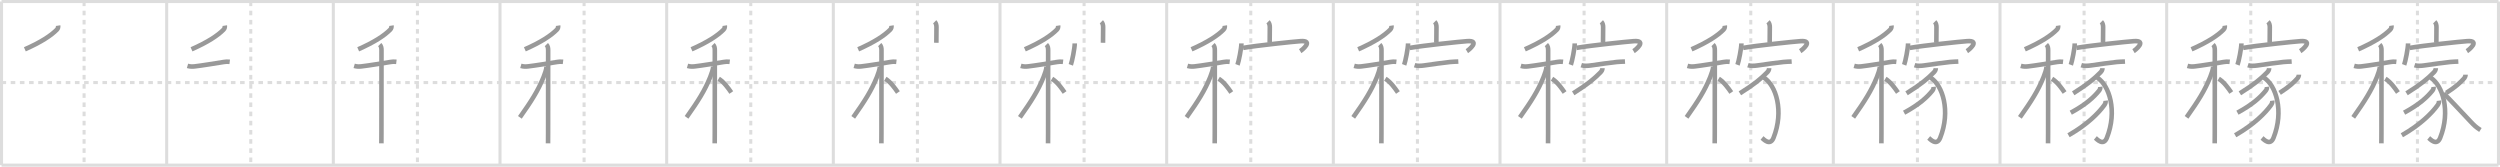 <svg width="1635px" height="109px" viewBox="0 0 1635 109" xmlns="http://www.w3.org/2000/svg" xmlns:xlink="http://www.w3.org/1999/xlink" xml:space="preserve" version="1.1" baseProfile="full">
<line x1="1" y1="1" x2="1634" y2="1" style="stroke:#ddd;stroke-width:2"></line>
<line x1="1" y1="1" x2="1" y2="108" style="stroke:#ddd;stroke-width:2"></line>
<line x1="1" y1="108" x2="1634" y2="108" style="stroke:#ddd;stroke-width:2"></line>
<line x1="1634" y1="1" x2="1634" y2="108" style="stroke:#ddd;stroke-width:2"></line>
<line x1="109" y1="1" x2="109" y2="108" style="stroke:#ddd;stroke-width:2"></line>
<line x1="218" y1="1" x2="218" y2="108" style="stroke:#ddd;stroke-width:2"></line>
<line x1="327" y1="1" x2="327" y2="108" style="stroke:#ddd;stroke-width:2"></line>
<line x1="436" y1="1" x2="436" y2="108" style="stroke:#ddd;stroke-width:2"></line>
<line x1="545" y1="1" x2="545" y2="108" style="stroke:#ddd;stroke-width:2"></line>
<line x1="654" y1="1" x2="654" y2="108" style="stroke:#ddd;stroke-width:2"></line>
<line x1="763" y1="1" x2="763" y2="108" style="stroke:#ddd;stroke-width:2"></line>
<line x1="872" y1="1" x2="872" y2="108" style="stroke:#ddd;stroke-width:2"></line>
<line x1="981" y1="1" x2="981" y2="108" style="stroke:#ddd;stroke-width:2"></line>
<line x1="1090" y1="1" x2="1090" y2="108" style="stroke:#ddd;stroke-width:2"></line>
<line x1="1199" y1="1" x2="1199" y2="108" style="stroke:#ddd;stroke-width:2"></line>
<line x1="1308" y1="1" x2="1308" y2="108" style="stroke:#ddd;stroke-width:2"></line>
<line x1="1417" y1="1" x2="1417" y2="108" style="stroke:#ddd;stroke-width:2"></line>
<line x1="1526" y1="1" x2="1526" y2="108" style="stroke:#ddd;stroke-width:2"></line>
<line x1="1" y1="54" x2="1634" y2="54" style="stroke:#ddd;stroke-width:2;stroke-dasharray:3 3"></line>
<line x1="55" y1="1" x2="55" y2="108" style="stroke:#ddd;stroke-width:2;stroke-dasharray:3 3"></line>
<line x1="164" y1="1" x2="164" y2="108" style="stroke:#ddd;stroke-width:2;stroke-dasharray:3 3"></line>
<line x1="273" y1="1" x2="273" y2="108" style="stroke:#ddd;stroke-width:2;stroke-dasharray:3 3"></line>
<line x1="382" y1="1" x2="382" y2="108" style="stroke:#ddd;stroke-width:2;stroke-dasharray:3 3"></line>
<line x1="491" y1="1" x2="491" y2="108" style="stroke:#ddd;stroke-width:2;stroke-dasharray:3 3"></line>
<line x1="600" y1="1" x2="600" y2="108" style="stroke:#ddd;stroke-width:2;stroke-dasharray:3 3"></line>
<line x1="709" y1="1" x2="709" y2="108" style="stroke:#ddd;stroke-width:2;stroke-dasharray:3 3"></line>
<line x1="818" y1="1" x2="818" y2="108" style="stroke:#ddd;stroke-width:2;stroke-dasharray:3 3"></line>
<line x1="927" y1="1" x2="927" y2="108" style="stroke:#ddd;stroke-width:2;stroke-dasharray:3 3"></line>
<line x1="1036" y1="1" x2="1036" y2="108" style="stroke:#ddd;stroke-width:2;stroke-dasharray:3 3"></line>
<line x1="1145" y1="1" x2="1145" y2="108" style="stroke:#ddd;stroke-width:2;stroke-dasharray:3 3"></line>
<line x1="1254" y1="1" x2="1254" y2="108" style="stroke:#ddd;stroke-width:2;stroke-dasharray:3 3"></line>
<line x1="1363" y1="1" x2="1363" y2="108" style="stroke:#ddd;stroke-width:2;stroke-dasharray:3 3"></line>
<line x1="1472" y1="1" x2="1472" y2="108" style="stroke:#ddd;stroke-width:2;stroke-dasharray:3 3"></line>
<line x1="1581" y1="1" x2="1581" y2="108" style="stroke:#ddd;stroke-width:2;stroke-dasharray:3 3"></line>
<path d="M38.01,16.75c0.15,0.97-0.11,1.94-0.83,2.67C33.38,23.25,27.0,27.5,16.25,32.25" style="fill:none;stroke:#999;stroke-width:3"></path>

<path d="M147.01,16.75c0.15,0.97-0.11,1.94-0.83,2.67C142.38,23.25,136.0,27.5,125.25,32.25" style="fill:none;stroke:#999;stroke-width:3"></path>
<path d="M122.62,43.08c1.88,0.55,3.3,0.5,4.76,0.33c4.63-0.52,13.59-2.01,18.99-2.87c1.12-0.18,2.39-0.3,3.87-0.12" style="fill:none;stroke:#999;stroke-width:3"></path>

<path d="M256.01,16.75c0.15,0.97-0.11,1.94-0.83,2.67C251.38,23.25,245.0,27.5,234.25,32.25" style="fill:none;stroke:#999;stroke-width:3"></path>
<path d="M231.62,43.08c1.88,0.55,3.3,0.5,4.76,0.33c4.63-0.52,13.59-2.01,18.99-2.87c1.12-0.18,2.39-0.3,3.87-0.12" style="fill:none;stroke:#999;stroke-width:3"></path>
<path d="M248.33,29.16c1.01,1.01,1.16,2.34,1.16,3.69c0,0.68,0.02,37.27-0.03,53.65c-0.01,3.67-0.03,6.3-0.04,7.25" style="fill:none;stroke:#999;stroke-width:3"></path>

<path d="M365.01,16.75c0.15,0.97-0.11,1.94-0.83,2.67C360.38,23.25,354.0,27.5,343.25,32.25" style="fill:none;stroke:#999;stroke-width:3"></path>
<path d="M340.62,43.08c1.88,0.55,3.3,0.5,4.76,0.33c4.63-0.52,13.59-2.01,18.99-2.87c1.12-0.18,2.39-0.3,3.87-0.12" style="fill:none;stroke:#999;stroke-width:3"></path>
<path d="M357.33,29.16c1.01,1.01,1.16,2.34,1.16,3.69c0,0.68,0.02,37.27-0.03,53.65c-0.01,3.67-0.03,6.3-0.04,7.25" style="fill:none;stroke:#999;stroke-width:3"></path>
<path d="M357.43,43.47c0,1.78-1.23,5.13-1.93,6.89C351.9,59.28,347.62,66,340.0,76.75" style="fill:none;stroke:#999;stroke-width:3"></path>

<path d="M474.01,16.75c0.15,0.97-0.11,1.94-0.83,2.67C469.38,23.25,463.0,27.5,452.25,32.25" style="fill:none;stroke:#999;stroke-width:3"></path>
<path d="M449.62,43.08c1.88,0.55,3.3,0.5,4.76,0.33c4.63-0.52,13.59-2.01,18.99-2.87c1.12-0.18,2.39-0.3,3.87-0.12" style="fill:none;stroke:#999;stroke-width:3"></path>
<path d="M466.33,29.16c1.01,1.01,1.16,2.34,1.16,3.69c0,0.68,0.02,37.27-0.03,53.65c-0.01,3.67-0.03,6.3-0.04,7.25" style="fill:none;stroke:#999;stroke-width:3"></path>
<path d="M466.43,43.47c0,1.78-1.23,5.13-1.93,6.89C460.9,59.28,456.62,66,449.0,76.75" style="fill:none;stroke:#999;stroke-width:3"></path>
<path d="M470.0,51.5c3.46,2.1,6.39,6.3,8.25,9" style="fill:none;stroke:#999;stroke-width:3"></path>

<path d="M583.01,16.75c0.15,0.97-0.11,1.94-0.83,2.67C578.38,23.25,572.0,27.5,561.25,32.25" style="fill:none;stroke:#999;stroke-width:3"></path>
<path d="M558.62,43.08c1.88,0.55,3.3,0.5,4.76,0.33c4.63-0.52,13.59-2.01,18.99-2.87c1.12-0.18,2.39-0.3,3.87-0.12" style="fill:none;stroke:#999;stroke-width:3"></path>
<path d="M575.33,29.16c1.01,1.01,1.16,2.34,1.16,3.69c0,0.68,0.02,37.27-0.03,53.65c-0.01,3.67-0.03,6.3-0.04,7.25" style="fill:none;stroke:#999;stroke-width:3"></path>
<path d="M575.43,43.47c0,1.78-1.23,5.13-1.93,6.89C569.9,59.28,565.62,66,558.0,76.75" style="fill:none;stroke:#999;stroke-width:3"></path>
<path d="M579.0,51.5c3.46,2.1,6.39,6.3,8.25,9" style="fill:none;stroke:#999;stroke-width:3"></path>
<path d="M611.3,14.25c0.85,0.85,1.18,2.29,1.15,3.53c-0.07,3.91-0.07,6.63-0.08,10.19" style="fill:none;stroke:#999;stroke-width:3"></path>

<path d="M692.01,16.75c0.15,0.97-0.11,1.94-0.83,2.67C687.38,23.25,681.0,27.5,670.25,32.25" style="fill:none;stroke:#999;stroke-width:3"></path>
<path d="M667.62,43.08c1.88,0.55,3.3,0.5,4.76,0.33c4.63-0.52,13.59-2.01,18.99-2.87c1.12-0.18,2.39-0.3,3.87-0.12" style="fill:none;stroke:#999;stroke-width:3"></path>
<path d="M684.33,29.16c1.01,1.01,1.16,2.34,1.16,3.69c0,0.68,0.02,37.27-0.03,53.65c-0.01,3.67-0.03,6.3-0.04,7.25" style="fill:none;stroke:#999;stroke-width:3"></path>
<path d="M684.43,43.47c0,1.78-1.23,5.13-1.93,6.89C678.9,59.28,674.62,66,667.0,76.75" style="fill:none;stroke:#999;stroke-width:3"></path>
<path d="M688.0,51.5c3.46,2.1,6.39,6.3,8.25,9" style="fill:none;stroke:#999;stroke-width:3"></path>
<path d="M720.3,14.25c0.85,0.85,1.18,2.29,1.15,3.53c-0.07,3.91-0.07,6.63-0.08,10.19" style="fill:none;stroke:#999;stroke-width:3"></path>
<path d="M702.88,28.38c0,3.17-1.76,11.91-2.56,14.03" style="fill:none;stroke:#999;stroke-width:3"></path>

<path d="M801.01,16.75c0.15,0.97-0.11,1.94-0.83,2.67C796.38,23.25,790.0,27.5,779.25,32.25" style="fill:none;stroke:#999;stroke-width:3"></path>
<path d="M776.62,43.08c1.88,0.55,3.3,0.5,4.76,0.33c4.63-0.52,13.59-2.01,18.99-2.87c1.12-0.18,2.39-0.3,3.87-0.12" style="fill:none;stroke:#999;stroke-width:3"></path>
<path d="M793.33,29.16c1.01,1.01,1.16,2.34,1.16,3.69c0,0.68,0.02,37.27-0.03,53.65c-0.01,3.67-0.03,6.3-0.04,7.25" style="fill:none;stroke:#999;stroke-width:3"></path>
<path d="M793.43,43.47c0,1.78-1.23,5.13-1.93,6.89C787.9,59.28,783.62,66,776.0,76.75" style="fill:none;stroke:#999;stroke-width:3"></path>
<path d="M797.0,51.5c3.46,2.1,6.39,6.3,8.25,9" style="fill:none;stroke:#999;stroke-width:3"></path>
<path d="M829.3,14.25c0.85,0.85,1.18,2.29,1.15,3.53c-0.07,3.91-0.07,6.63-0.08,10.19" style="fill:none;stroke:#999;stroke-width:3"></path>
<path d="M811.88,28.38c0,3.17-1.76,11.91-2.56,14.03" style="fill:none;stroke:#999;stroke-width:3"></path>
<path d="M812.97,31.32c9.03-1.57,33.29-4.12,37.62-4.41c8.9-0.59,0.83,5.91-0.25,6.56" style="fill:none;stroke:#999;stroke-width:3"></path>

<path d="M910.01,16.75c0.15,0.97-0.11,1.94-0.83,2.67C905.38,23.25,899.0,27.5,888.25,32.25" style="fill:none;stroke:#999;stroke-width:3"></path>
<path d="M885.62,43.08c1.88,0.55,3.3,0.5,4.76,0.33c4.63-0.52,13.59-2.01,18.99-2.87c1.12-0.18,2.39-0.3,3.87-0.12" style="fill:none;stroke:#999;stroke-width:3"></path>
<path d="M902.33,29.16c1.01,1.01,1.16,2.34,1.16,3.69c0,0.68,0.02,37.27-0.03,53.65c-0.01,3.67-0.03,6.3-0.04,7.25" style="fill:none;stroke:#999;stroke-width:3"></path>
<path d="M902.43,43.47c0,1.78-1.23,5.13-1.93,6.89C896.9,59.28,892.62,66,885.0,76.75" style="fill:none;stroke:#999;stroke-width:3"></path>
<path d="M906.0,51.5c3.46,2.1,6.39,6.3,8.25,9" style="fill:none;stroke:#999;stroke-width:3"></path>
<path d="M938.3,14.25c0.85,0.85,1.18,2.29,1.15,3.53c-0.07,3.91-0.07,6.63-0.08,10.19" style="fill:none;stroke:#999;stroke-width:3"></path>
<path d="M920.88,28.38c0,3.17-1.76,11.91-2.56,14.03" style="fill:none;stroke:#999;stroke-width:3"></path>
<path d="M921.97,31.32c9.03-1.57,33.29-4.12,37.62-4.41c8.9-0.59,0.83,5.91-0.25,6.56" style="fill:none;stroke:#999;stroke-width:3"></path>
<path d="M925.14,42.64c1.87,0.6,4.32,0.45,6.24,0.16c5.57-0.84,12.74-1.79,17-2.26c1.8-0.2,3.57-0.19,5.37-0.29" style="fill:none;stroke:#999;stroke-width:3"></path>

<path d="M1019.01,16.75c0.15,0.97-0.11,1.94-0.83,2.67C1014.38,23.25,1008.0,27.5,997.25,32.25" style="fill:none;stroke:#999;stroke-width:3"></path>
<path d="M994.62,43.08c1.88,0.55,3.3,0.5,4.76,0.33c4.63-0.52,13.59-2.01,18.99-2.87c1.12-0.18,2.39-0.3,3.87-0.12" style="fill:none;stroke:#999;stroke-width:3"></path>
<path d="M1011.33,29.16c1.01,1.01,1.16,2.34,1.16,3.69c0,0.68,0.02,37.27-0.03,53.65c-0.01,3.67-0.03,6.3-0.04,7.25" style="fill:none;stroke:#999;stroke-width:3"></path>
<path d="M1011.43,43.47c0,1.78-1.23,5.13-1.93,6.89C1005.9,59.28,1001.62,66,994.0,76.75" style="fill:none;stroke:#999;stroke-width:3"></path>
<path d="M1015.0,51.5c3.46,2.1,6.39,6.3,8.25,9" style="fill:none;stroke:#999;stroke-width:3"></path>
<path d="M1047.3,14.25c0.85,0.85,1.18,2.29,1.15,3.53c-0.07,3.91-0.07,6.63-0.08,10.19" style="fill:none;stroke:#999;stroke-width:3"></path>
<path d="M1029.88,28.38c0,3.17-1.76,11.91-2.56,14.03" style="fill:none;stroke:#999;stroke-width:3"></path>
<path d="M1030.97,31.32c9.03-1.57,33.29-4.12,37.62-4.41c8.9-0.59,0.83,5.91-0.25,6.56" style="fill:none;stroke:#999;stroke-width:3"></path>
<path d="M1034.14,42.64c1.87,0.6,4.32,0.45,6.24,0.16c5.57-0.84,12.74-1.79,17-2.26c1.8-0.2,3.57-0.19,5.37-0.29" style="fill:none;stroke:#999;stroke-width:3"></path>
<path d="M1048.02,44.59c-0.02,1.16-0.58,2.02-1.36,2.81c-3.79,3.85-7.92,7.47-17.78,13.63" style="fill:none;stroke:#999;stroke-width:3"></path>

<path d="M1128.01,16.75c0.15,0.97-0.11,1.94-0.83,2.67C1123.38,23.25,1117.0,27.5,1106.25,32.25" style="fill:none;stroke:#999;stroke-width:3"></path>
<path d="M1103.62,43.08c1.88,0.55,3.3,0.5,4.76,0.33c4.63-0.52,13.59-2.01,18.99-2.87c1.12-0.18,2.39-0.3,3.87-0.12" style="fill:none;stroke:#999;stroke-width:3"></path>
<path d="M1120.33,29.16c1.01,1.01,1.16,2.34,1.16,3.69c0,0.68,0.02,37.27-0.03,53.65c-0.01,3.67-0.03,6.3-0.04,7.25" style="fill:none;stroke:#999;stroke-width:3"></path>
<path d="M1120.43,43.47c0,1.78-1.23,5.13-1.93,6.89C1114.9,59.28,1110.62,66,1103.0,76.75" style="fill:none;stroke:#999;stroke-width:3"></path>
<path d="M1124.0,51.5c3.46,2.1,6.39,6.3,8.25,9" style="fill:none;stroke:#999;stroke-width:3"></path>
<path d="M1156.3,14.25c0.85,0.85,1.18,2.29,1.15,3.53c-0.07,3.91-0.07,6.63-0.08,10.19" style="fill:none;stroke:#999;stroke-width:3"></path>
<path d="M1138.88,28.38c0,3.17-1.76,11.91-2.56,14.03" style="fill:none;stroke:#999;stroke-width:3"></path>
<path d="M1139.97,31.32c9.03-1.57,33.29-4.12,37.62-4.41c8.9-0.59,0.83,5.91-0.25,6.56" style="fill:none;stroke:#999;stroke-width:3"></path>
<path d="M1143.14,42.64c1.87,0.6,4.32,0.45,6.24,0.16c5.57-0.84,12.74-1.79,17-2.26c1.8-0.2,3.57-0.19,5.37-0.29" style="fill:none;stroke:#999;stroke-width:3"></path>
<path d="M1157.02,44.59c-0.02,1.16-0.58,2.02-1.36,2.81c-3.79,3.85-7.92,7.47-17.78,13.63" style="fill:none;stroke:#999;stroke-width:3"></path>
<path d="M1153.58,50.79c7.92,4.96,13.29,21.83,6.29,39.37c-2.24,5.62-6.55,0.84-7.5,0.05" style="fill:none;stroke:#999;stroke-width:3"></path>

<path d="M1237.01,16.75c0.15,0.97-0.11,1.94-0.83,2.67C1232.38,23.25,1226.0,27.5,1215.25,32.25" style="fill:none;stroke:#999;stroke-width:3"></path>
<path d="M1212.62,43.08c1.88,0.55,3.3,0.5,4.76,0.33c4.63-0.52,13.59-2.01,18.99-2.87c1.12-0.18,2.39-0.3,3.87-0.12" style="fill:none;stroke:#999;stroke-width:3"></path>
<path d="M1229.33,29.16c1.01,1.01,1.16,2.34,1.16,3.69c0,0.68,0.02,37.27-0.03,53.65c-0.01,3.67-0.03,6.3-0.04,7.25" style="fill:none;stroke:#999;stroke-width:3"></path>
<path d="M1229.43,43.47c0,1.78-1.23,5.13-1.93,6.89C1223.9,59.28,1219.62,66,1212.0,76.75" style="fill:none;stroke:#999;stroke-width:3"></path>
<path d="M1233.0,51.5c3.46,2.1,6.39,6.3,8.25,9" style="fill:none;stroke:#999;stroke-width:3"></path>
<path d="M1265.3,14.25c0.85,0.85,1.18,2.29,1.15,3.53c-0.07,3.91-0.07,6.63-0.08,10.19" style="fill:none;stroke:#999;stroke-width:3"></path>
<path d="M1247.88,28.38c0,3.17-1.76,11.91-2.56,14.03" style="fill:none;stroke:#999;stroke-width:3"></path>
<path d="M1248.97,31.32c9.03-1.57,33.29-4.12,37.62-4.41c8.9-0.59,0.83,5.91-0.25,6.56" style="fill:none;stroke:#999;stroke-width:3"></path>
<path d="M1252.14,42.64c1.87,0.6,4.32,0.45,6.24,0.16c5.57-0.84,12.74-1.79,17-2.26c1.8-0.2,3.57-0.19,5.37-0.29" style="fill:none;stroke:#999;stroke-width:3"></path>
<path d="M1266.02,44.59c-0.02,1.16-0.58,2.02-1.36,2.81c-3.79,3.85-7.92,7.47-17.78,13.63" style="fill:none;stroke:#999;stroke-width:3"></path>
<path d="M1262.58,50.79c7.92,4.96,13.29,21.83,6.29,39.37c-2.24,5.62-6.55,0.84-7.5,0.05" style="fill:none;stroke:#999;stroke-width:3"></path>
<path d="M1264.56,56.79c0.13,0.98-0.2,1.83-0.83,2.59c-3.49,4.25-8.36,8.87-18.45,14.32" style="fill:none;stroke:#999;stroke-width:3"></path>

<path d="M1346.01,16.75c0.15,0.97-0.11,1.94-0.83,2.67C1341.38,23.25,1335.0,27.5,1324.25,32.25" style="fill:none;stroke:#999;stroke-width:3"></path>
<path d="M1321.62,43.08c1.88,0.55,3.3,0.5,4.76,0.33c4.63-0.52,13.59-2.01,18.99-2.87c1.12-0.18,2.39-0.3,3.87-0.12" style="fill:none;stroke:#999;stroke-width:3"></path>
<path d="M1338.33,29.16c1.01,1.01,1.16,2.34,1.16,3.69c0,0.68,0.02,37.27-0.03,53.65c-0.01,3.67-0.03,6.3-0.04,7.25" style="fill:none;stroke:#999;stroke-width:3"></path>
<path d="M1338.43,43.47c0,1.78-1.23,5.13-1.93,6.89C1332.9,59.28,1328.62,66,1321.0,76.75" style="fill:none;stroke:#999;stroke-width:3"></path>
<path d="M1342.0,51.5c3.46,2.1,6.39,6.3,8.25,9" style="fill:none;stroke:#999;stroke-width:3"></path>
<path d="M1374.3,14.25c0.85,0.85,1.18,2.29,1.15,3.53c-0.07,3.91-0.07,6.63-0.08,10.19" style="fill:none;stroke:#999;stroke-width:3"></path>
<path d="M1356.88,28.38c0,3.17-1.76,11.91-2.56,14.03" style="fill:none;stroke:#999;stroke-width:3"></path>
<path d="M1357.97,31.32c9.03-1.57,33.29-4.12,37.62-4.41c8.9-0.59,0.83,5.91-0.25,6.56" style="fill:none;stroke:#999;stroke-width:3"></path>
<path d="M1361.14,42.64c1.87,0.6,4.32,0.45,6.24,0.16c5.57-0.84,12.74-1.79,17-2.26c1.8-0.2,3.57-0.19,5.37-0.29" style="fill:none;stroke:#999;stroke-width:3"></path>
<path d="M1375.02,44.59c-0.02,1.16-0.58,2.02-1.36,2.81c-3.79,3.85-7.92,7.47-17.78,13.63" style="fill:none;stroke:#999;stroke-width:3"></path>
<path d="M1371.58,50.79c7.92,4.96,13.29,21.83,6.29,39.37c-2.24,5.62-6.55,0.84-7.5,0.05" style="fill:none;stroke:#999;stroke-width:3"></path>
<path d="M1373.56,56.79c0.13,0.98-0.2,1.83-0.83,2.59c-3.49,4.25-8.36,8.87-18.45,14.32" style="fill:none;stroke:#999;stroke-width:3"></path>
<path d="M1377.08,65.83c0.14,1.05-0.22,2.02-0.86,2.92c-3.6,5-11.1,12.75-23.42,19.7" style="fill:none;stroke:#999;stroke-width:3"></path>

<path d="M1455.01,16.75c0.15,0.97-0.11,1.94-0.83,2.67C1450.38,23.25,1444.0,27.5,1433.25,32.25" style="fill:none;stroke:#999;stroke-width:3"></path>
<path d="M1430.62,43.08c1.88,0.55,3.3,0.5,4.76,0.33c4.63-0.52,13.59-2.01,18.99-2.87c1.12-0.18,2.39-0.3,3.87-0.12" style="fill:none;stroke:#999;stroke-width:3"></path>
<path d="M1447.33,29.16c1.01,1.01,1.16,2.34,1.16,3.69c0,0.68,0.02,37.27-0.03,53.65c-0.01,3.67-0.03,6.3-0.04,7.25" style="fill:none;stroke:#999;stroke-width:3"></path>
<path d="M1447.43,43.47c0,1.78-1.23,5.13-1.93,6.89C1441.9,59.28,1437.62,66,1430.0,76.75" style="fill:none;stroke:#999;stroke-width:3"></path>
<path d="M1451.0,51.5c3.46,2.1,6.39,6.3,8.25,9" style="fill:none;stroke:#999;stroke-width:3"></path>
<path d="M1483.3,14.25c0.85,0.85,1.18,2.29,1.15,3.53c-0.07,3.91-0.07,6.63-0.08,10.19" style="fill:none;stroke:#999;stroke-width:3"></path>
<path d="M1465.88,28.38c0,3.17-1.76,11.91-2.56,14.03" style="fill:none;stroke:#999;stroke-width:3"></path>
<path d="M1466.97,31.32c9.03-1.57,33.29-4.12,37.62-4.41c8.9-0.59,0.83,5.91-0.25,6.56" style="fill:none;stroke:#999;stroke-width:3"></path>
<path d="M1470.14,42.64c1.87,0.6,4.32,0.45,6.24,0.16c5.57-0.84,12.74-1.79,17-2.26c1.8-0.2,3.57-0.19,5.37-0.29" style="fill:none;stroke:#999;stroke-width:3"></path>
<path d="M1484.02,44.59c-0.02,1.16-0.58,2.02-1.36,2.81c-3.79,3.85-7.92,7.47-17.78,13.63" style="fill:none;stroke:#999;stroke-width:3"></path>
<path d="M1480.58,50.79c7.92,4.96,13.29,21.83,6.29,39.37c-2.24,5.62-6.55,0.84-7.5,0.05" style="fill:none;stroke:#999;stroke-width:3"></path>
<path d="M1482.56,56.79c0.13,0.98-0.2,1.83-0.83,2.59c-3.49,4.25-8.36,8.87-18.45,14.32" style="fill:none;stroke:#999;stroke-width:3"></path>
<path d="M1486.08,65.83c0.14,1.05-0.22,2.02-0.86,2.92c-3.6,5-11.1,12.75-23.42,19.7" style="fill:none;stroke:#999;stroke-width:3"></path>
<path d="M1503.48,48.83c0,0.8-0.39,1.77-1.01,2.49c-2.72,2.93-5.06,5.21-11.59,9.43" style="fill:none;stroke:#999;stroke-width:3"></path>

<path d="M1564.01,16.75c0.15,0.97-0.11,1.94-0.83,2.67C1559.38,23.25,1553.0,27.5,1542.25,32.25" style="fill:none;stroke:#999;stroke-width:3"></path>
<path d="M1539.62,43.08c1.88,0.55,3.3,0.5,4.76,0.33c4.63-0.52,13.59-2.01,18.99-2.87c1.12-0.18,2.39-0.3,3.87-0.12" style="fill:none;stroke:#999;stroke-width:3"></path>
<path d="M1556.33,29.16c1.01,1.01,1.16,2.34,1.16,3.69c0,0.68,0.02,37.27-0.03,53.65c-0.01,3.67-0.03,6.3-0.04,7.25" style="fill:none;stroke:#999;stroke-width:3"></path>
<path d="M1556.43,43.47c0,1.78-1.23,5.13-1.93,6.89C1550.9,59.28,1546.62,66,1539.0,76.75" style="fill:none;stroke:#999;stroke-width:3"></path>
<path d="M1560.0,51.5c3.46,2.1,6.39,6.3,8.25,9" style="fill:none;stroke:#999;stroke-width:3"></path>
<path d="M1592.3,14.25c0.85,0.85,1.18,2.29,1.15,3.53c-0.07,3.91-0.07,6.63-0.08,10.19" style="fill:none;stroke:#999;stroke-width:3"></path>
<path d="M1574.88,28.38c0,3.17-1.76,11.91-2.56,14.03" style="fill:none;stroke:#999;stroke-width:3"></path>
<path d="M1575.97,31.32c9.03-1.57,33.29-4.12,37.62-4.41c8.9-0.59,0.83,5.91-0.25,6.56" style="fill:none;stroke:#999;stroke-width:3"></path>
<path d="M1579.14,42.64c1.87,0.6,4.32,0.45,6.24,0.16c5.57-0.84,12.74-1.79,17-2.26c1.8-0.2,3.57-0.19,5.37-0.29" style="fill:none;stroke:#999;stroke-width:3"></path>
<path d="M1593.02,44.59c-0.02,1.16-0.58,2.02-1.36,2.81c-3.79,3.85-7.92,7.47-17.78,13.63" style="fill:none;stroke:#999;stroke-width:3"></path>
<path d="M1589.58,50.79c7.92,4.96,13.29,21.83,6.29,39.37c-2.24,5.62-6.55,0.84-7.5,0.05" style="fill:none;stroke:#999;stroke-width:3"></path>
<path d="M1591.56,56.79c0.13,0.98-0.2,1.83-0.83,2.59c-3.49,4.25-8.36,8.87-18.45,14.32" style="fill:none;stroke:#999;stroke-width:3"></path>
<path d="M1595.08,65.83c0.14,1.05-0.22,2.02-0.86,2.92c-3.6,5-11.1,12.75-23.42,19.7" style="fill:none;stroke:#999;stroke-width:3"></path>
<path d="M1612.48,48.83c0,0.8-0.39,1.77-1.01,2.49c-2.72,2.93-5.06,5.21-11.59,9.43" style="fill:none;stroke:#999;stroke-width:3"></path>
<path d="M1598.12,61.12c2.81,2.48,12.06,12.56,17.74,18.51c2.26,2.37,3.51,3.62,6.33,5.38" style="fill:none;stroke:#999;stroke-width:3"></path>

</svg>
